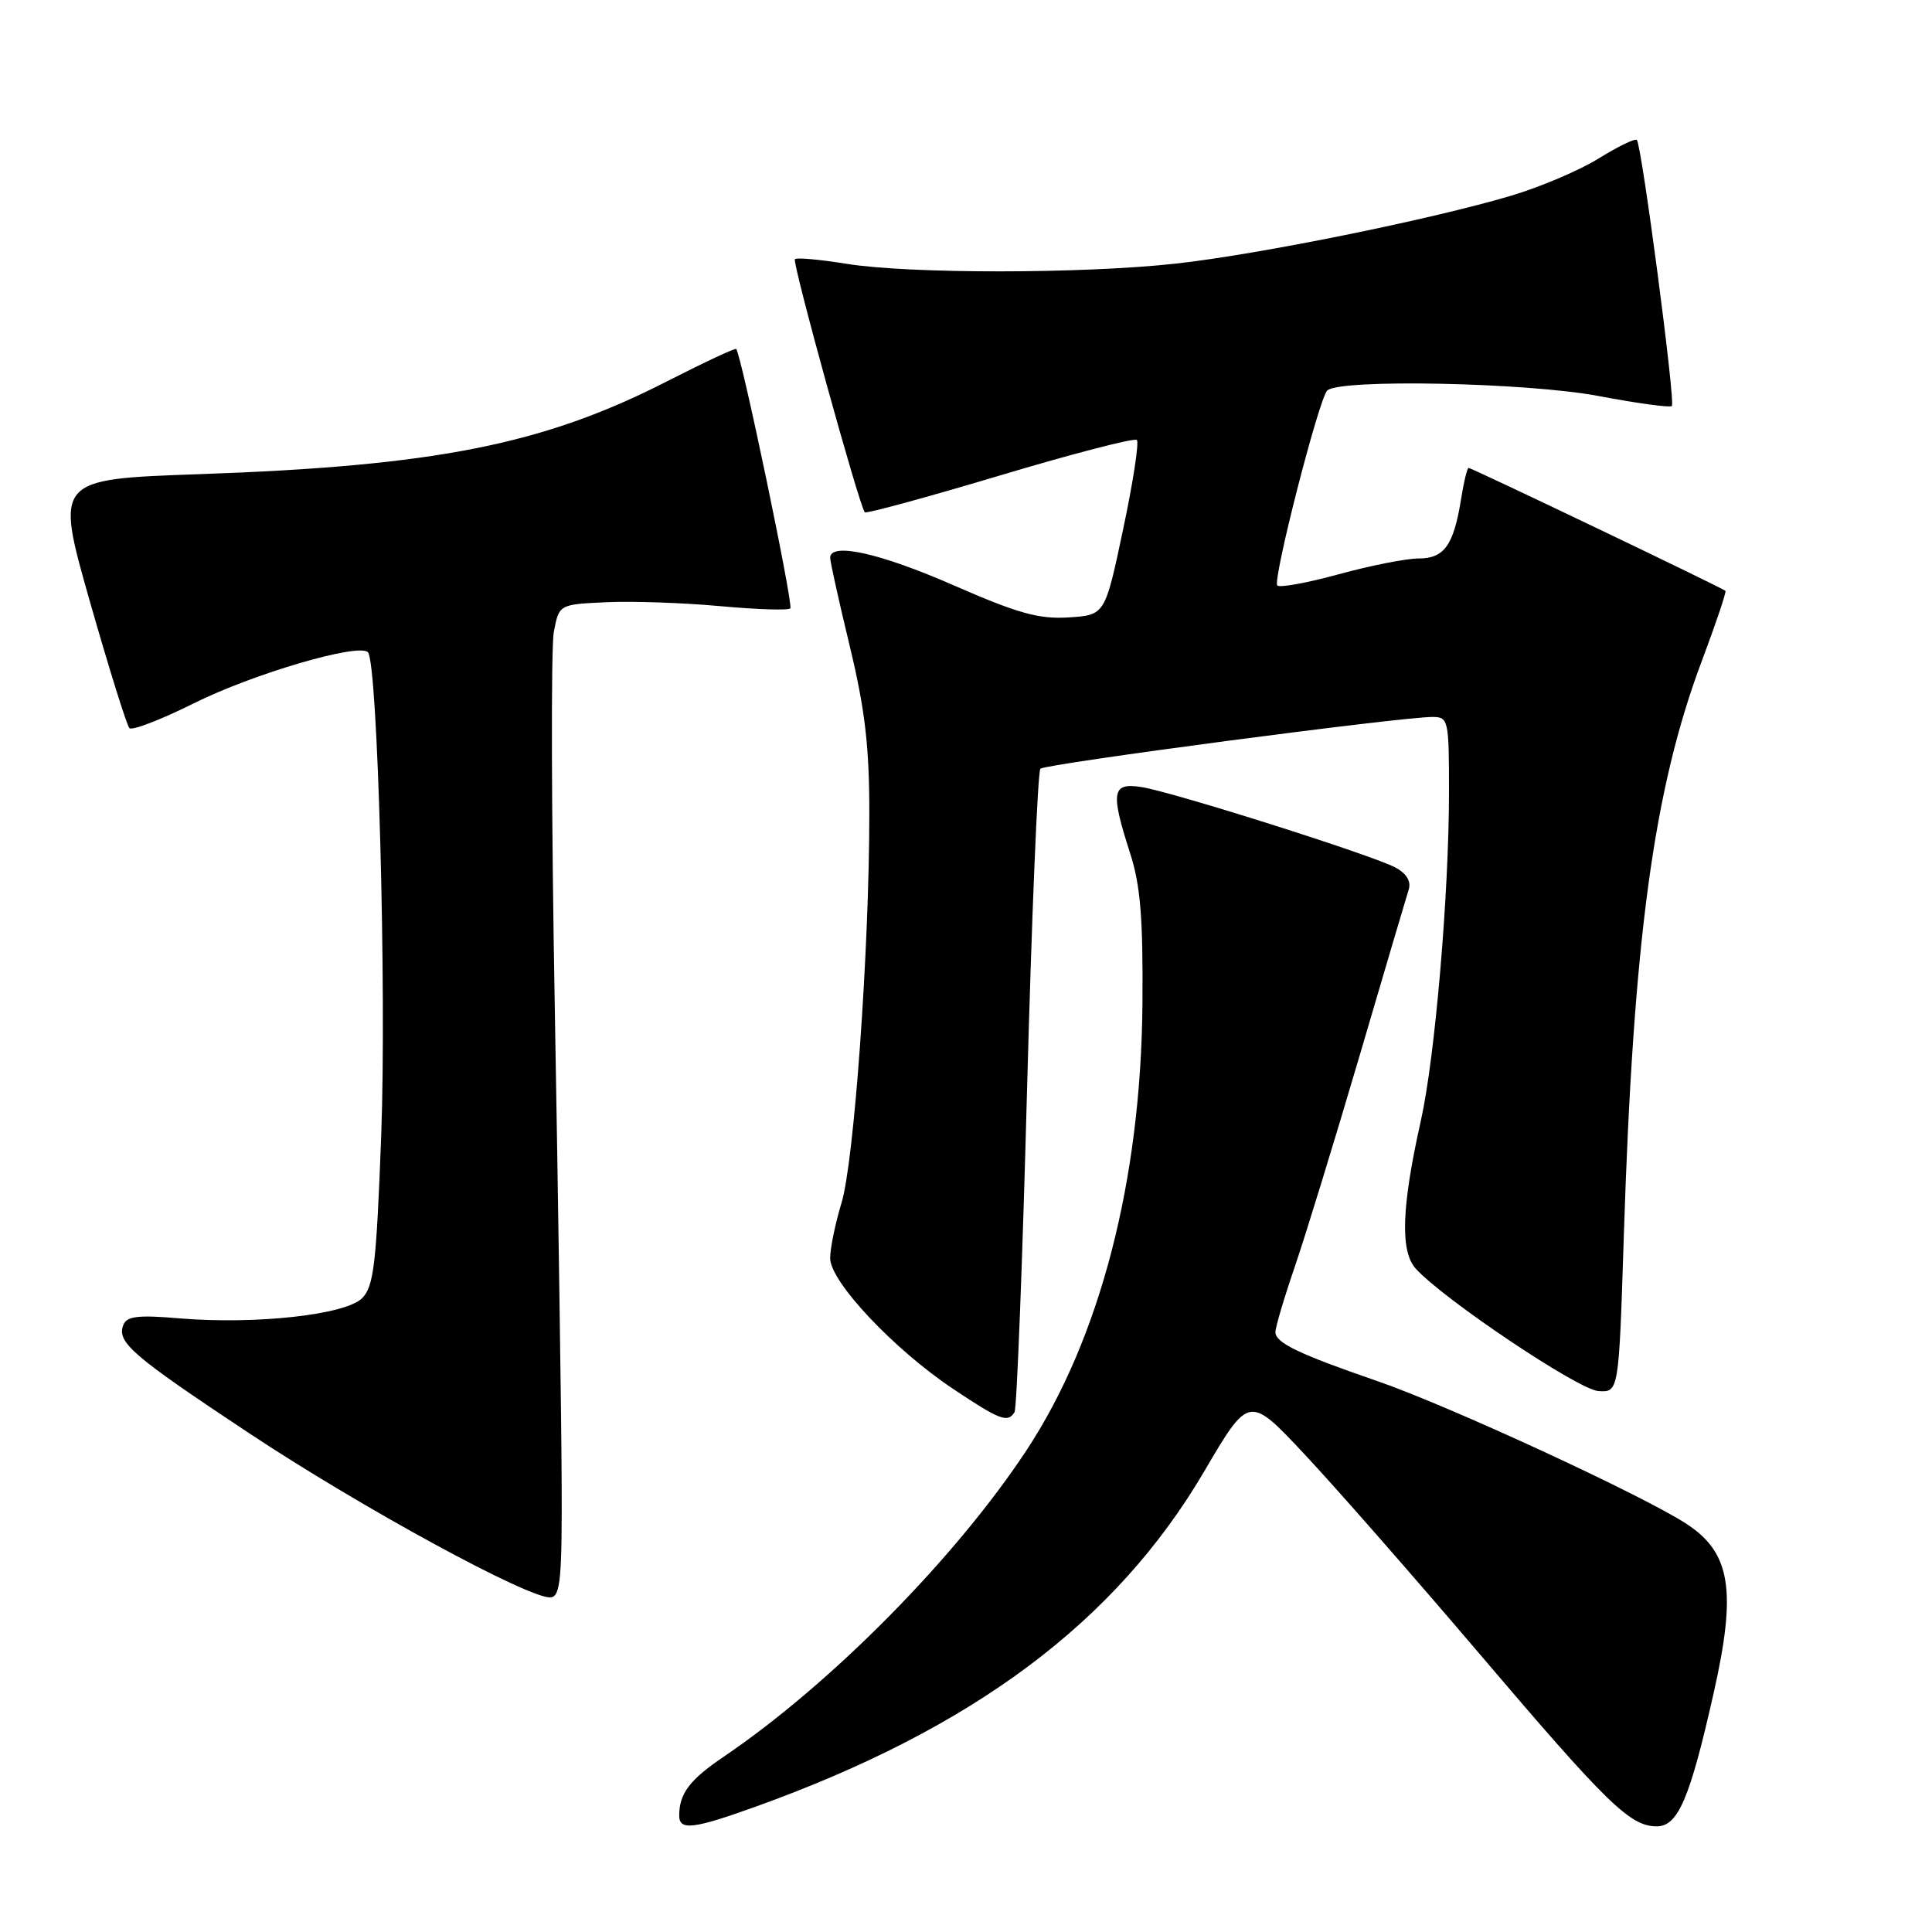 <?xml version="1.0" encoding="UTF-8" standalone="no"?>
<!DOCTYPE svg PUBLIC "-//W3C//DTD SVG 1.1//EN" "http://www.w3.org/Graphics/SVG/1.1/DTD/svg11.dtd" >
<svg xmlns="http://www.w3.org/2000/svg" xmlns:xlink="http://www.w3.org/1999/xlink" version="1.1" viewBox="0 0 256 256">
 <g >
 <path fill="currentColor"
d=" M 100.19 239.37 C 129.00 229.00 147.85 214.91 159.55 194.99 C 165.50 184.85 165.50 184.85 172.84 192.68 C 176.88 196.98 187.32 208.89 196.04 219.14 C 213.02 239.10 216.00 242.00 219.53 242.00 C 222.35 242.00 223.92 238.32 227.07 224.33 C 230.13 210.77 229.33 205.76 223.50 201.94 C 217.77 198.18 191.92 186.24 182.50 183.00 C 172.06 179.40 169.00 177.93 169.00 176.51 C 169.00 175.87 170.14 172.01 171.54 167.93 C 172.94 163.84 176.80 151.28 180.12 140.00 C 183.43 128.72 186.38 118.75 186.67 117.84 C 187.00 116.78 186.35 115.72 184.90 114.95 C 181.87 113.32 155.38 104.93 151.25 104.29 C 147.33 103.68 147.12 104.90 149.75 113.07 C 151.12 117.31 151.47 121.68 151.38 133.00 C 151.19 156.42 145.76 177.36 136.05 192.12 C 126.67 206.38 110.12 223.14 95.87 232.79 C 91.37 235.84 90.00 237.66 90.00 240.58 C 90.00 242.59 91.86 242.37 100.19 239.37 Z  M 74.42 195.99 C 74.38 187.47 73.97 159.56 73.52 133.97 C 73.06 108.38 73.00 85.79 73.38 83.77 C 74.07 80.09 74.07 80.09 80.29 79.80 C 83.70 79.63 90.48 79.87 95.35 80.31 C 100.22 80.76 104.44 80.90 104.72 80.61 C 105.16 80.18 98.23 46.99 97.55 46.24 C 97.42 46.09 93.30 48.02 88.40 50.52 C 71.99 58.91 57.72 61.74 26.40 62.83 C 7.30 63.50 7.30 63.50 11.90 79.67 C 14.44 88.56 16.80 96.13 17.15 96.48 C 17.50 96.84 21.33 95.36 25.65 93.21 C 33.49 89.29 47.51 85.18 48.75 86.42 C 50.05 87.71 51.24 131.19 50.51 150.54 C 49.87 167.51 49.53 170.47 47.98 172.02 C 45.78 174.22 33.87 175.53 23.79 174.69 C 18.29 174.22 16.78 174.40 16.34 175.57 C 15.45 177.86 17.51 179.63 32.97 189.88 C 47.92 199.80 70.35 212.00 73.00 211.66 C 74.26 211.50 74.49 209.04 74.42 195.99 Z  M 134.43 187.12 C 134.73 186.63 135.48 167.39 136.09 144.37 C 136.71 121.34 137.50 102.21 137.86 101.86 C 138.50 101.22 185.59 95.00 189.79 95.00 C 191.92 95.00 192.00 95.35 192.00 104.86 C 192.00 118.46 190.15 140.10 188.27 148.50 C 185.71 159.94 185.51 165.80 187.60 168.11 C 191.28 172.17 209.13 184.14 211.78 184.32 C 214.50 184.50 214.50 184.50 215.16 163.89 C 216.42 124.45 219.11 104.58 225.51 87.55 C 227.37 82.60 228.77 78.44 228.63 78.29 C 228.25 77.91 195.01 62.00 194.60 62.00 C 194.41 62.00 193.96 63.86 193.60 66.13 C 192.62 72.25 191.37 74.00 187.98 74.00 C 186.35 74.00 181.60 74.94 177.43 76.08 C 173.25 77.23 169.57 77.90 169.25 77.58 C 168.59 76.92 174.74 52.89 175.86 51.75 C 177.41 50.18 202.34 50.68 211.80 52.47 C 216.92 53.44 221.30 54.04 221.53 53.80 C 222.03 53.31 217.53 19.20 216.89 18.55 C 216.65 18.31 214.39 19.41 211.86 20.98 C 209.34 22.55 204.11 24.78 200.24 25.93 C 189.62 29.09 166.71 33.73 155.79 34.93 C 143.47 36.29 120.42 36.30 112.13 34.95 C 108.62 34.38 105.56 34.11 105.33 34.34 C 104.93 34.73 113.86 67.07 114.59 67.88 C 114.78 68.09 122.84 65.89 132.50 63.00 C 142.16 60.11 150.32 57.99 150.64 58.30 C 150.95 58.61 150.13 63.96 148.81 70.18 C 146.42 81.50 146.42 81.50 141.60 81.81 C 137.66 82.06 134.89 81.29 126.37 77.56 C 116.60 73.28 110.00 71.81 110.00 73.92 C 110.00 74.43 111.17 79.70 112.60 85.63 C 114.63 94.06 115.20 98.95 115.19 107.96 C 115.18 125.89 113.17 153.98 111.50 159.41 C 110.68 162.11 110.00 165.40 110.00 166.72 C 110.00 169.83 118.43 178.79 126.30 184.04 C 132.50 188.18 133.53 188.57 134.43 187.12 Z "/>
</g>
</svg>